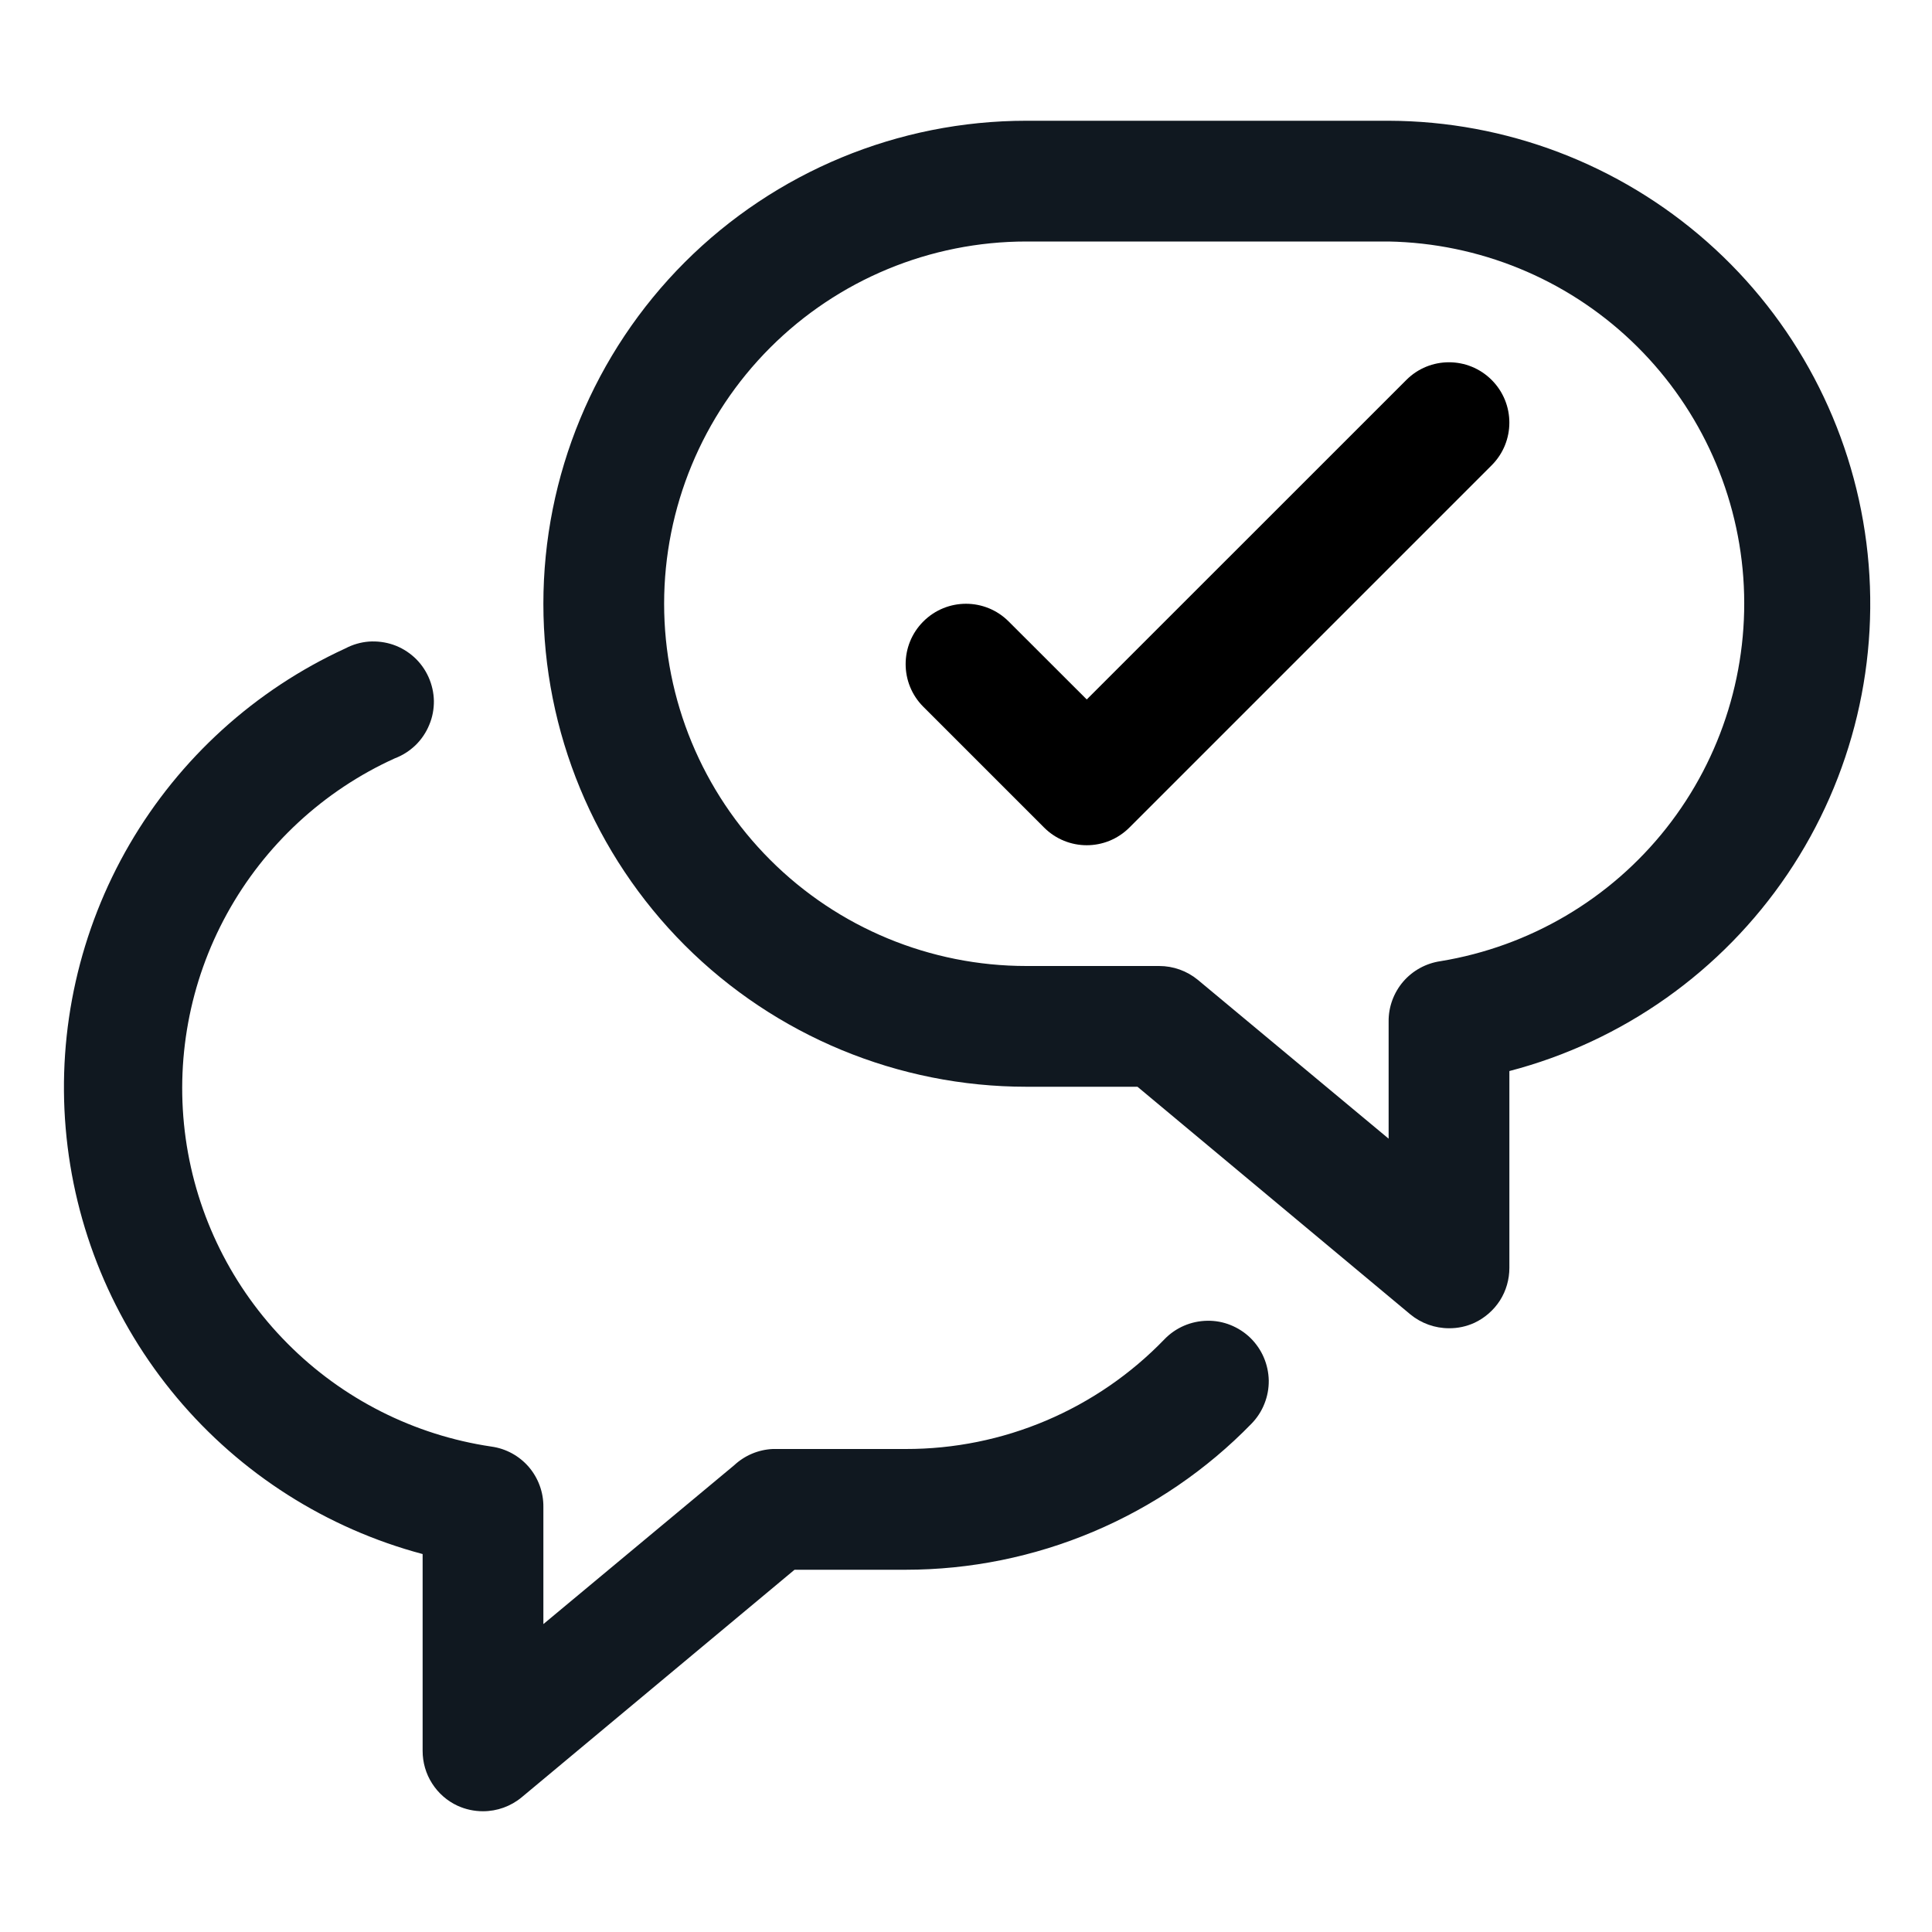 <svg width="24" height="24" viewBox="0 0 24 24" fill="none" xmlns="http://www.w3.org/2000/svg">
<path d="M18 16.5C17.825 16.5 17.655 16.439 17.52 16.328L14.13 13.5H12.75C11.159 13.5 9.633 12.868 8.507 11.743C7.382 10.617 6.75 9.091 6.75 7.5C6.75 5.909 7.382 4.383 8.507 3.257C9.633 2.132 11.159 1.5 12.75 1.5H17.25C18.707 1.504 20.113 2.039 21.206 3.004C22.298 3.968 23.001 5.298 23.185 6.744C23.369 8.189 23.02 9.653 22.204 10.86C21.388 12.067 20.16 12.937 18.75 13.305V15.75C18.75 15.893 18.71 16.034 18.633 16.155C18.555 16.276 18.445 16.372 18.315 16.433C18.216 16.478 18.109 16.501 18 16.5ZM12.75 3C11.556 3 10.412 3.474 9.568 4.318C8.724 5.162 8.25 6.307 8.25 7.5C8.25 8.693 8.724 9.838 9.568 10.682C10.412 11.526 11.556 12 12.75 12H14.4C14.575 12 14.745 12.061 14.88 12.172L17.25 14.145V12.69C17.248 12.508 17.313 12.332 17.431 12.194C17.55 12.056 17.715 11.966 17.895 11.94C19.003 11.758 20.004 11.169 20.7 10.287C21.395 9.406 21.736 8.296 21.656 7.175C21.575 6.055 21.078 5.006 20.263 4.233C19.448 3.46 18.373 3.021 17.25 3H12.75Z" fill="#101820"/>
<path fill-rule="evenodd" clip-rule="evenodd" d="M18.53 4.72C18.823 5.013 18.823 5.487 18.53 5.78L14.03 10.28C13.737 10.573 13.263 10.573 12.97 10.28L11.47 8.78C11.177 8.487 11.177 8.013 11.47 7.72C11.763 7.427 12.237 7.427 12.53 7.72L13.5 8.689L17.47 4.72C17.762 4.427 18.237 4.427 18.53 4.72Z" fill="black"/>
<path d="M6 22.5C5.891 22.5 5.784 22.477 5.685 22.432C5.555 22.372 5.445 22.276 5.368 22.155C5.29 22.034 5.25 21.893 5.25 21.75V19.305C4.057 18.987 2.99 18.308 2.197 17.362C1.403 16.416 0.921 15.248 0.816 14.017C0.711 12.787 0.989 11.554 1.61 10.487C2.232 9.42 3.168 8.57 4.29 8.055C4.381 8.007 4.48 7.978 4.582 7.97C4.684 7.963 4.787 7.976 4.884 8.009C4.98 8.042 5.069 8.095 5.145 8.164C5.221 8.233 5.281 8.317 5.323 8.41C5.365 8.504 5.388 8.604 5.39 8.707C5.391 8.809 5.372 8.911 5.332 9.005C5.293 9.1 5.235 9.186 5.162 9.257C5.088 9.328 5.001 9.384 4.905 9.42C4.02 9.821 3.289 10.498 2.82 11.35C2.352 12.201 2.172 13.181 2.307 14.144C2.442 15.106 2.885 15.999 3.57 16.688C4.254 17.378 5.144 17.828 6.105 17.97C6.285 17.995 6.45 18.085 6.569 18.223C6.687 18.361 6.752 18.538 6.75 18.72V20.175L9.12 18.202C9.251 18.08 9.421 18.008 9.6 18H11.25C11.851 18.001 12.445 17.881 12.998 17.646C13.551 17.411 14.051 17.067 14.467 16.635C14.607 16.491 14.797 16.41 14.997 16.407C15.096 16.405 15.194 16.423 15.286 16.46C15.378 16.497 15.462 16.551 15.533 16.62C15.603 16.689 15.66 16.771 15.699 16.862C15.738 16.953 15.759 17.05 15.761 17.149C15.762 17.248 15.744 17.346 15.707 17.438C15.671 17.53 15.616 17.614 15.547 17.685C14.989 18.259 14.32 18.715 13.582 19.027C12.844 19.339 12.051 19.5 11.25 19.5H9.87L6.48 22.327C6.345 22.439 6.175 22.5 6 22.5Z" fill="#101820"/>
</svg>
